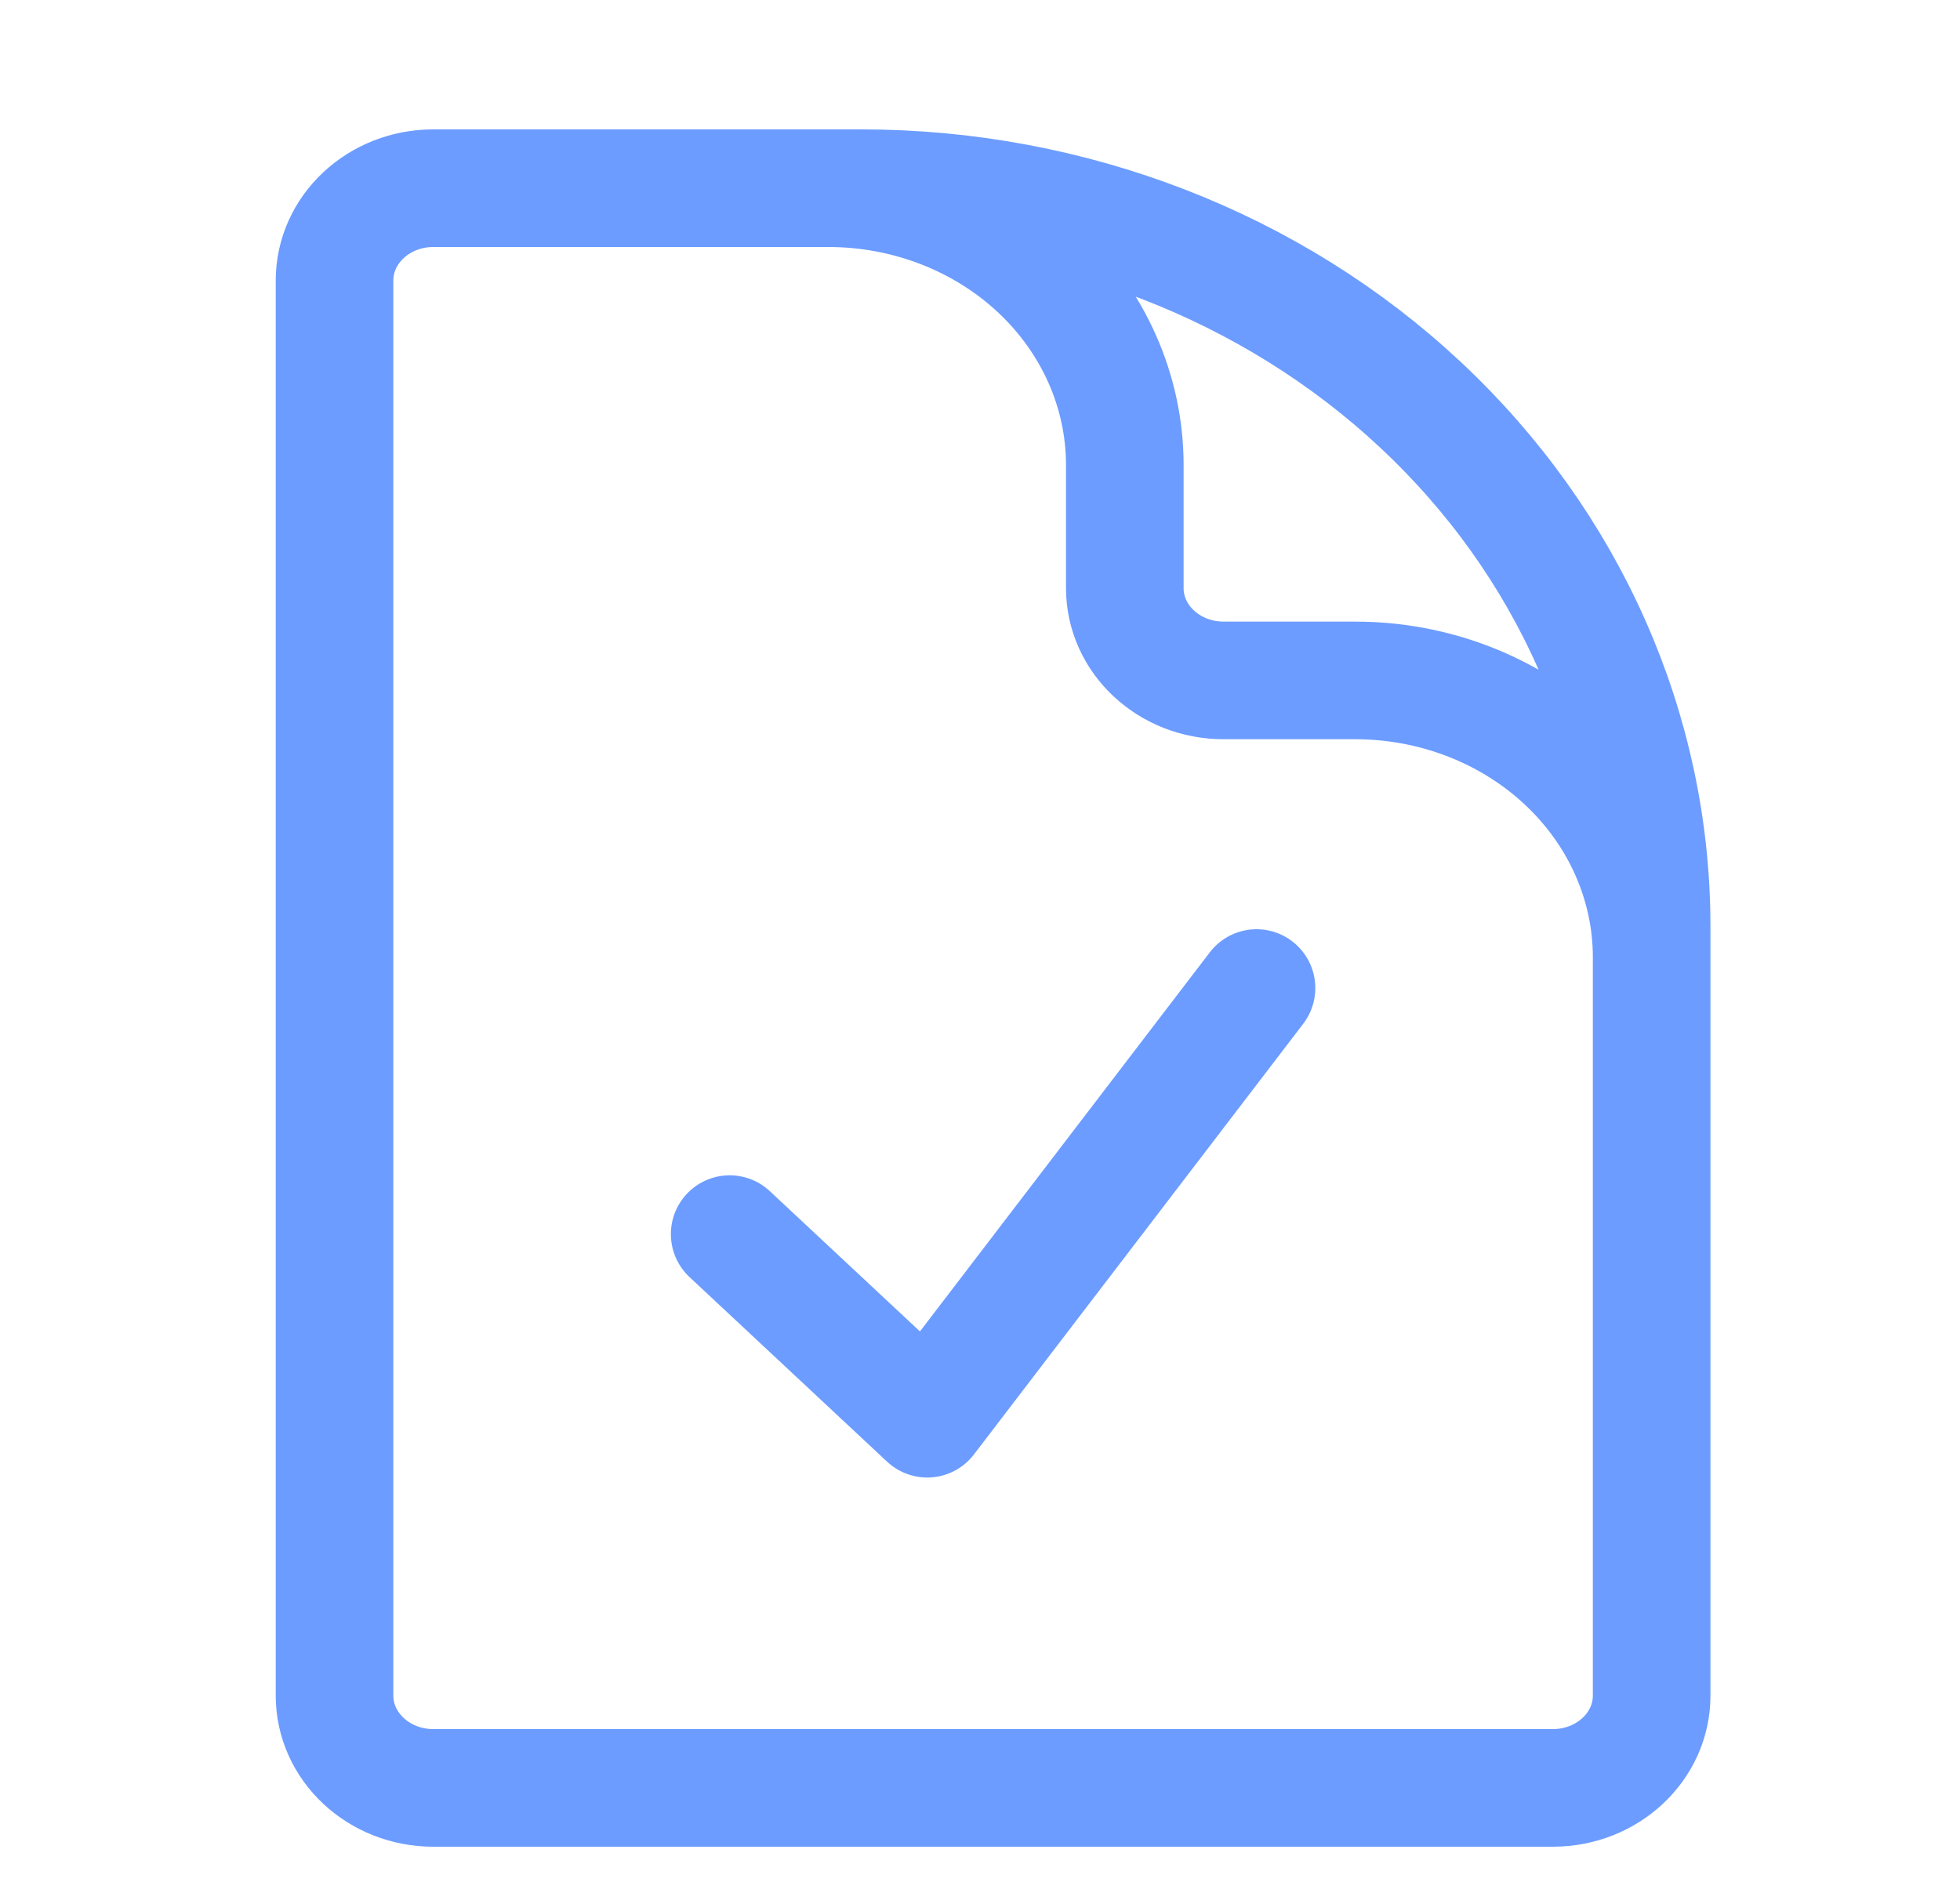 <svg width="25" height="24" viewBox="0 0 25 24" fill="none" xmlns="http://www.w3.org/2000/svg">
<path d="M10.567 2.4H5.527C4.831 2.4 4.267 2.927 4.267 3.577V21.623C4.267 22.273 4.831 22.8 5.527 22.8H19.807C20.502 22.8 21.067 22.273 21.067 21.623V12.208M10.567 2.4H10.987C13.66 2.4 16.224 3.392 18.114 5.158C20.005 6.923 21.067 9.318 21.067 11.815V12.208M10.567 2.4C11.569 2.4 12.531 2.772 13.24 3.434C13.949 4.096 14.347 4.994 14.347 5.931V7.5C14.347 8.15 14.911 8.677 15.607 8.677H17.287C18.289 8.677 19.251 9.049 19.96 9.711C20.669 10.373 21.067 11.271 21.067 12.208M9.307 15.738L11.827 18.092L16.027 12.6" stroke="#6C9CFF" stroke-width="1.5" stroke-linecap="round" stroke-linejoin="round"/>
</svg>
